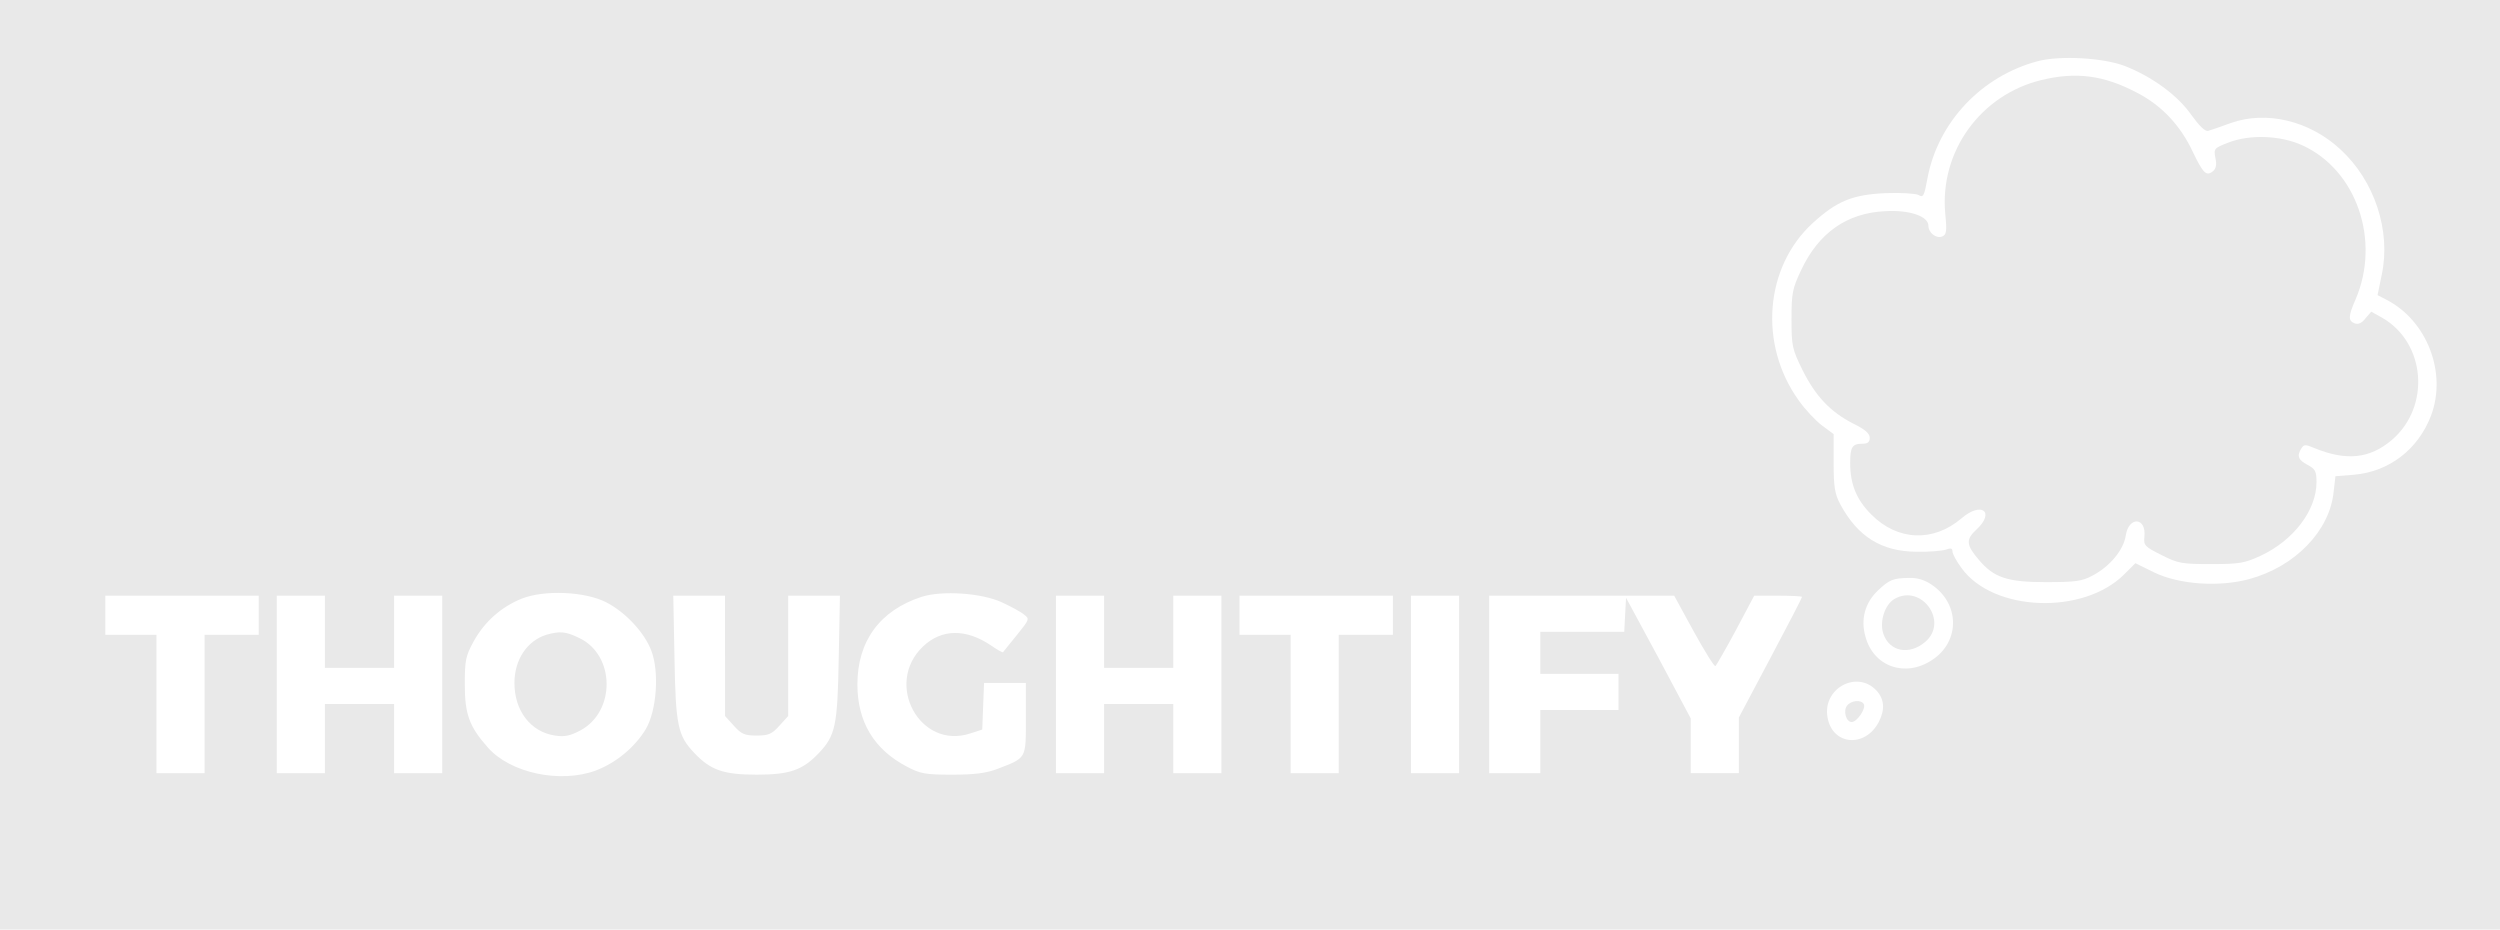 <?xml version="1.0" standalone="no"?>
<!DOCTYPE svg PUBLIC "-//W3C//DTD SVG 20010904//EN"
 "http://www.w3.org/TR/2001/REC-SVG-20010904/DTD/svg10.dtd">
<svg version="1.0" xmlns="http://www.w3.org/2000/svg"
 width="831pt" height="309pt" viewBox="0 0 831 309"
 preserveAspectRatio="xMidYMid meet">

<g transform="translate(0,309) scale(0.1,-0.1)"
fill="#E9E9E9" stroke="none">
<path  d="M0 1545 l0 -1545 4155 0 4155 0 0 1545 0 1545 -4155 0 -4155 0 0
-1545z m7062 1326 c90 -35 176 -97 222 -163 26 -36 46 -56 56 -53 8 2 42 14
75 26 118 42 262 8 365 -88 113 -104 168 -270 137 -416 l-14 -68 29 -15 c136
-70 202 -243 149 -385 -43 -113 -140 -187 -256 -197 l-62 -5 -6 -52 c-13 -130
-129 -249 -281 -290 -100 -27 -232 -18 -315 22 l-63 31 -37 -37 c-136 -136
-436 -125 -541 21 -17 23 -30 47 -30 55 0 11 -6 12 -22 6 -13 -4 -57 -8 -98
-7 -116 1 -195 50 -253 158 -18 34 -22 57 -22 137 l0 96 -39 29 c-21 16 -56
53 -77 83 -134 186 -113 444 47 590 80 73 132 94 241 99 51 2 99 -1 110 -6 16
-10 19 -4 30 56 35 186 180 340 368 389 73 19 216 11 287 -16z m-642 -1724
c95 -63 96 -190 2 -251 -89 -59 -194 -22 -221 77 -17 58 -2 113 41 154 39 37
51 41 104 42 27 1 52 -7 74 -22z m-4405 -59 c64 -33 127 -100 150 -161 27 -70
18 -198 -18 -260 -36 -60 -98 -112 -166 -138 -118 -44 -285 -9 -360 77 -61 69
-76 110 -76 209 0 81 3 95 30 144 36 65 92 114 159 141 75 30 211 24 281 -12z
m1315 0 c30 -14 64 -32 74 -41 19 -14 18 -16 -24 -68 -24 -30 -45 -55 -46 -57
-1 -2 -19 8 -39 22 -84 57 -165 56 -227 -3 -130 -124 -10 -344 157 -289 l40
13 3 78 3 77 69 0 70 0 0 -119 c0 -135 3 -129 -95 -167 -37 -14 -76 -19 -150
-19 -89 0 -106 3 -151 27 -109 57 -164 149 -164 273 0 144 75 246 213 291 68
22 200 13 267 -18z m-2470 -43 l0 -65 -90 0 -90 0 0 -230 0 -230 -80 0 -80 0
0 230 0 230 -85 0 -85 0 0 65 0 65 255 0 255 0 0 -65z m220 -55 l0 -120 115 0
115 0 0 120 0 120 80 0 80 0 0 -295 0 -295 -80 0 -80 0 0 115 0 115 -115 0
-115 0 0 -115 0 -115 -80 0 -80 0 0 295 0 295 80 0 80 0 0 -120z m1330 -80 l0
-200 29 -32 c25 -28 36 -33 76 -33 40 0 51 5 76 33 l29 32 0 200 0 200 86 0
86 0 -4 -207 c-4 -226 -11 -258 -66 -316 -54 -57 -97 -72 -207 -72 -110 0
-153 15 -207 72 -55 58 -62 90 -66 316 l-4 207 86 0 86 0 0 -200z m1260 80 l0
-120 115 0 115 0 0 120 0 120 80 0 80 0 0 -295 0 -295 -80 0 -80 0 0 115 0
115 -115 0 -115 0 0 -115 0 -115 -80 0 -80 0 0 295 0 295 80 0 80 0 0 -120z
m960 55 l0 -65 -90 0 -90 0 0 -230 0 -230 -80 0 -80 0 0 230 0 230 -85 0 -85
0 0 65 0 65 255 0 255 0 0 -65z m220 -230 l0 -295 -80 0 -80 0 0 295 0 295 80
0 80 0 0 -295z m780 176 c36 -65 68 -117 72 -115 3 2 34 56 68 119 l61 115 79
0 c44 0 80 -2 80 -4 0 -3 -47 -94 -105 -203 l-105 -198 0 -92 0 -93 -80 0 -80
0 0 91 0 91 -107 201 -108 200 -3 -56 -3 -57 -139 0 -140 0 0 -70 0 -70 130 0
130 0 0 -60 0 -60 -130 0 -130 0 0 -105 0 -105 -85 0 -85 0 0 295 0 295 308 0
307 0 65 -119z m608 -197 c26 -29 28 -63 7 -104 -45 -86 -153 -78 -170 14 -19
97 98 161 163 90z" />
<path  d="M6786 2824 c-203 -49 -339 -238 -320 -444 6 -59 4 -70 -10 -76 -20
-8 -46 12 -46 36 0 31 -63 53 -144 48 -127 -6 -221 -72 -279 -196 -29 -61 -32
-76 -32 -163 0 -89 2 -99 37 -170 43 -86 92 -138 168 -177 39 -19 55 -33 55
-47 0 -15 -7 -20 -25 -20 -33 0 -40 -11 -40 -64 0 -71 21 -122 70 -171 87 -88
206 -93 300 -13 66 57 113 22 50 -37 -36 -33 -35 -51 7 -100 50 -60 95 -75
223 -75 99 0 121 3 156 22 57 30 103 85 110 133 10 65 69 61 62 -4 -3 -29 1
-33 57 -61 55 -28 68 -30 165 -30 94 0 111 3 165 28 109 51 185 151 185 244 0
37 -4 44 -30 58 -31 16 -36 30 -20 55 8 13 14 13 42 1 107 -44 185 -36 259 27
129 111 112 323 -33 406 l-36 20 -19 -22 c-12 -16 -24 -21 -36 -17 -22 9 -22
23 3 80 84 196 3 430 -177 512 -72 33 -175 37 -246 9 -47 -18 -49 -20 -43 -51
5 -22 2 -36 -8 -44 -22 -18 -33 -7 -67 64 -41 88 -104 155 -186 197 -110 58
-202 70 -317 42z"/>
<path d="M6297 1099 c-32 -19 -50 -75 -37 -115 20 -60 86 -73 139 -28 80 67
-12 195 -102 143z"/>
<path  d="M1816 980 c-64 -20 -106 -83 -106 -160 0 -93 54 -163 135 -175 31 -5
50 -1 84 17 118 63 116 250 -3 307 -45 22 -64 24 -110 11z"/>
<path  d="M6140 745 c-14 -17 -4 -55 15 -55 18 0 49 46 40 60 -9 15 -41 12 -55
-5z"/>
</g>
</svg>
